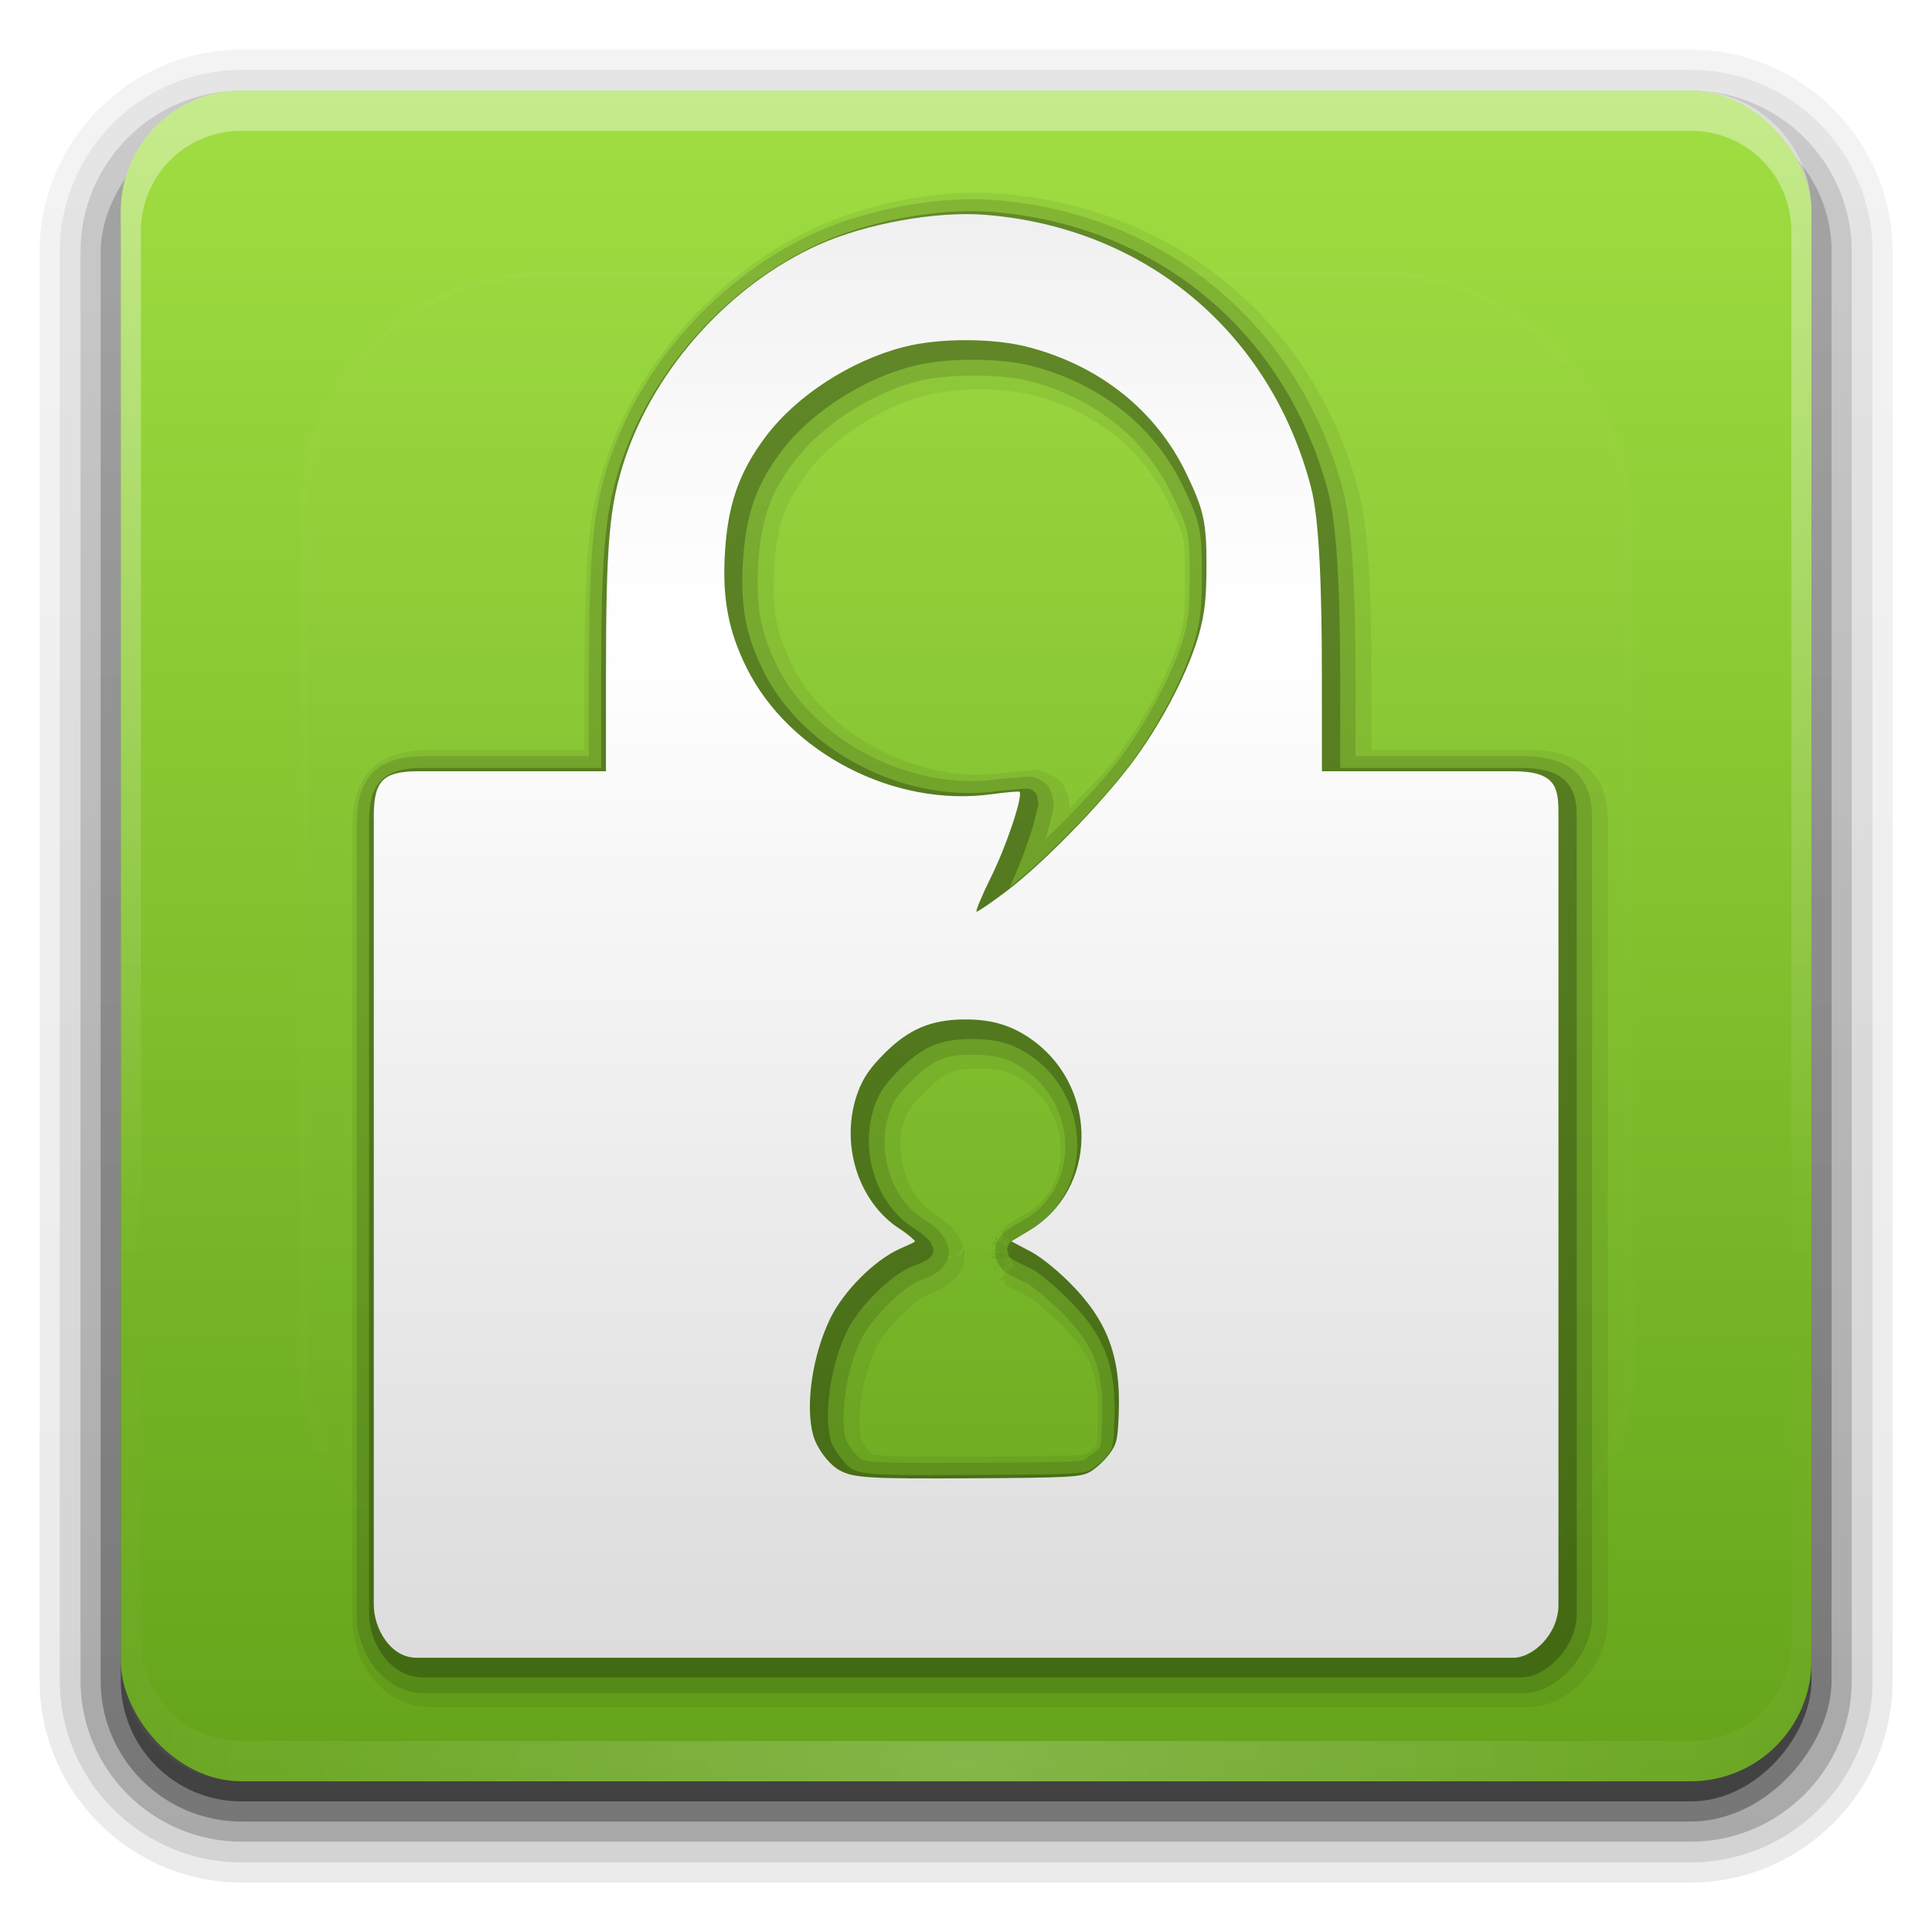 <?xml version="1.0" encoding="UTF-8" standalone="no"?>
<!-- Created with Inkscape (http://www.inkscape.org/) -->

<svg
   xmlns:dc="http://purl.org/dc/elements/1.1/"
   xmlns:cc="http://creativecommons.org/ns#"
   xmlns:rdf="http://www.w3.org/1999/02/22-rdf-syntax-ns#"
   xmlns:svg="http://www.w3.org/2000/svg"
   xmlns="http://www.w3.org/2000/svg"
   xmlns:xlink="http://www.w3.org/1999/xlink"
   version="1.0"
   width="256"
   height="256"
   id="svg2408">
  <defs
     id="defs2410">
    <linearGradient
       id="linearGradient4390">
      <stop
         id="stop4392"
         style="stop-color:#ffffff;stop-opacity:1"
         offset="0" />
      <stop
         id="stop4394"
         style="stop-color:#ffffff;stop-opacity:0"
         offset="1" />
    </linearGradient>
    <linearGradient
       id="linearGradient3739">
      <stop
         id="stop3742"
         style="stop-color:#ffffff;stop-opacity:1"
         offset="0" />
      <stop
         id="stop3744"
         style="stop-color:#ffffff;stop-opacity:0"
         offset="1" />
    </linearGradient>
    <linearGradient
       id="linearGradient3731">
      <stop
         id="stop3733"
         style="stop-color:#dcdcdc;stop-opacity:1"
         offset="0" />
      <stop
         id="stop3757"
         style="stop-color:#ebebeb;stop-opacity:1"
         offset="0.307" />
      <stop
         id="stop3737"
         style="stop-color:#ffffff;stop-opacity:1"
         offset="0.707" />
      <stop
         id="stop3759"
         style="stop-color:#fafafa;stop-opacity:1"
         offset="0.845" />
      <stop
         id="stop3735"
         style="stop-color:#f0f0f0;stop-opacity:1"
         offset="1" />
    </linearGradient>
    <linearGradient
       id="linearGradient2881">
      <stop
         id="stop2883"
         style="stop-color:#3e5e8e;stop-opacity:1"
         offset="0" />
      <stop
         id="stop2885"
         style="stop-color:#89a4cb;stop-opacity:1"
         offset="1" />
    </linearGradient>
    <linearGradient
       id="linearGradient3697">
      <stop
         id="stop3699"
         style="stop-color:#dcdcdc;stop-opacity:1"
         offset="0" />
      <stop
         id="stop3701"
         style="stop-color:#f0f0f0;stop-opacity:1"
         offset="1" />
    </linearGradient>
    <linearGradient
       id="linearGradient3614">
      <stop
         id="stop3616"
         style="stop-color:#65a31b;stop-opacity:1"
         offset="0" />
      <stop
         id="stop3618"
         style="stop-color:#a0de42;stop-opacity:1"
         offset="1" />
    </linearGradient>
    <linearGradient
       x1="45.448"
       y1="92.54"
       x2="45.448"
       y2="7.017"
       id="ButtonShadow"
       gradientUnits="userSpaceOnUse"
       gradientTransform="scale(1.006,0.994)">
      <stop
         id="stop3750"
         style="stop-color:#000000;stop-opacity:1"
         offset="0" />
      <stop
         id="stop3752"
         style="stop-color:#000000;stop-opacity:0.588"
         offset="1" />
    </linearGradient>
    <linearGradient
       id="linearGradient3737">
      <stop
         id="stop3739"
         style="stop-color:#ffffff;stop-opacity:1"
         offset="0" />
      <stop
         id="stop3741"
         style="stop-color:#ffffff;stop-opacity:0"
         offset="1" />
    </linearGradient>
    <filter
       color-interpolation-filters="sRGB"
       id="filter3174">
      <feGaussianBlur
         stdDeviation="1.71"
         id="feGaussianBlur3176" />
    </filter>
    <linearGradient
       x1="36.357"
       y1="6"
       x2="36.357"
       y2="63.893"
       id="linearGradient3188"
       xlink:href="#linearGradient3737"
       gradientUnits="userSpaceOnUse" />
    <filter
       x="-0.192"
       y="-0.192"
       width="1.384"
       height="1.384"
       color-interpolation-filters="sRGB"
       id="filter3794">
      <feGaussianBlur
         stdDeviation="5.28"
         id="feGaussianBlur3796" />
    </filter>
    <linearGradient
       x1="48"
       y1="20.221"
       x2="48"
       y2="138.661"
       id="linearGradient3613"
       xlink:href="#linearGradient3737"
       gradientUnits="userSpaceOnUse" />
    <radialGradient
       cx="48"
       cy="90.172"
       r="42"
       fx="48"
       fy="90.172"
       id="radialGradient3619"
       xlink:href="#linearGradient3737"
       gradientUnits="userSpaceOnUse"
       gradientTransform="matrix(1.157,0,0,0.996,-7.551,0.197)" />
    <clipPath
       id="clipPath3613">
      <rect
         width="84"
         height="84"
         rx="6"
         ry="6"
         x="6"
         y="6"
         id="rect3615"
         style="fill:#ffffff;fill-opacity:1;fill-rule:nonzero;stroke:none" />
    </clipPath>
    <linearGradient
       x1="48"
       y1="90"
       x2="48"
       y2="5.988"
       id="linearGradient3617"
       xlink:href="#linearGradient3614"
       gradientUnits="userSpaceOnUse" />
    <linearGradient
       x1="71.672"
       y1="62.025"
       x2="71.672"
       y2="26.414"
       id="linearGradient3661"
       xlink:href="#linearGradient3697"
       gradientUnits="userSpaceOnUse"
       gradientTransform="translate(-125,0.653)" />
    <linearGradient
       x1="48.082"
       y1="75.562"
       x2="46.655"
       y2="16.973"
       id="linearGradient3664"
       xlink:href="#linearGradient3731"
       gradientUnits="userSpaceOnUse"
       gradientTransform="translate(0,1)" />
    <linearGradient
       x1="15"
       y1="48.273"
       x2="81"
       y2="48.273"
       id="linearGradient3746"
       xlink:href="#linearGradient3739"
       gradientUnits="userSpaceOnUse" />
    <linearGradient
       x1="48"
       y1="90"
       x2="48"
       y2="5.988"
       id="linearGradient3662"
       xlink:href="#linearGradient2881"
       gradientUnits="userSpaceOnUse"
       gradientTransform="translate(100,0)" />
    <linearGradient
       x1="45.448"
       y1="92.54"
       x2="45.448"
       y2="7.017"
       id="ButtonShadow-0"
       gradientUnits="userSpaceOnUse"
       gradientTransform="matrix(1.006,0,0,0.994,100,0)">
      <stop
         id="stop3750-8"
         style="stop-color:#000000;stop-opacity:1"
         offset="0" />
      <stop
         id="stop3752-5"
         style="stop-color:#000000;stop-opacity:0.588"
         offset="1" />
    </linearGradient>
    <linearGradient
       x1="32.251"
       y1="6.132"
       x2="32.251"
       y2="90.239"
       id="linearGradient3780"
       xlink:href="#ButtonShadow-0"
       gradientUnits="userSpaceOnUse"
       gradientTransform="matrix(1.024,0,0,1.012,-1.143,-98.071)" />
    <linearGradient
       x1="32.251"
       y1="6.132"
       x2="32.251"
       y2="90.239"
       id="linearGradient3772"
       xlink:href="#ButtonShadow-0"
       gradientUnits="userSpaceOnUse"
       gradientTransform="matrix(1.024,0,0,1.012,-1.143,-98.071)" />
    <linearGradient
       x1="32.251"
       y1="6.132"
       x2="32.251"
       y2="90.239"
       id="linearGradient3725"
       xlink:href="#ButtonShadow-0"
       gradientUnits="userSpaceOnUse"
       gradientTransform="matrix(1.024,0,0,1.012,-1.143,-98.071)" />
    <linearGradient
       x1="32.251"
       y1="6.132"
       x2="32.251"
       y2="90.239"
       id="linearGradient3721"
       xlink:href="#ButtonShadow-0"
       gradientUnits="userSpaceOnUse"
       gradientTransform="translate(0,-97)" />
    <linearGradient
       x1="32.251"
       y1="6.132"
       x2="32.251"
       y2="90.239"
       id="linearGradient2918"
       xlink:href="#ButtonShadow-0"
       gradientUnits="userSpaceOnUse"
       gradientTransform="matrix(1.024,0,0,1.012,-1.143,-98.071)" />
    <linearGradient
       x1="47.992"
       y1="87.159"
       x2="47.992"
       y2="9.591"
       id="linearGradient4396"
       xlink:href="#linearGradient3731"
       gradientUnits="userSpaceOnUse"
       gradientTransform="matrix(0.921,0,0,0.921,3.293,3.566)" />
    <linearGradient
       x1="71.672"
       y1="62.025"
       x2="71.672"
       y2="26.414"
       id="linearGradient4407"
       xlink:href="#linearGradient3697"
       gradientUnits="userSpaceOnUse"
       gradientTransform="translate(-203.708,-31.396)" />
    <linearGradient
       x1="15"
       y1="48.273"
       x2="81"
       y2="48.273"
       id="linearGradient4410"
       xlink:href="#linearGradient3739"
       gradientUnits="userSpaceOnUse"
       gradientTransform="translate(-78.708,-32.049)" />
    <linearGradient
       x1="48.082"
       y1="75.562"
       x2="46.655"
       y2="16.973"
       id="linearGradient4417"
       xlink:href="#linearGradient3731"
       gradientUnits="userSpaceOnUse"
       gradientTransform="translate(-150.419,-83.378)" />
    <linearGradient
       x1="32.251"
       y1="6.132"
       x2="32.251"
       y2="90.239"
       id="linearGradient3074"
       xlink:href="#ButtonShadow-0"
       gradientUnits="userSpaceOnUse"
       gradientTransform="matrix(1.024,0,0,1.012,-1.143,-98.071)" />
    <linearGradient
       x1="32.251"
       y1="6.132"
       x2="32.251"
       y2="90.239"
       id="linearGradient3076"
       xlink:href="#ButtonShadow-0"
       gradientUnits="userSpaceOnUse"
       gradientTransform="matrix(1.024,0,0,1.012,-1.143,-98.071)" />
    <linearGradient
       x1="32.251"
       y1="6.132"
       x2="32.251"
       y2="90.239"
       id="linearGradient3078"
       xlink:href="#ButtonShadow-0"
       gradientUnits="userSpaceOnUse"
       gradientTransform="matrix(1.024,0,0,1.012,-1.143,-98.071)" />
    <linearGradient
       x1="32.251"
       y1="6.132"
       x2="32.251"
       y2="90.239"
       id="linearGradient3080"
       xlink:href="#ButtonShadow-0"
       gradientUnits="userSpaceOnUse"
       gradientTransform="matrix(1.024,0,0,1.012,-1.143,-98.071)" />
    <linearGradient
       x1="32.251"
       y1="6.132"
       x2="32.251"
       y2="90.239"
       id="linearGradient3082"
       xlink:href="#ButtonShadow-0"
       gradientUnits="userSpaceOnUse"
       gradientTransform="translate(0,-97)" />
    <linearGradient
       x1="48"
       y1="90"
       x2="48"
       y2="5.988"
       id="linearGradient3084"
       xlink:href="#linearGradient3614"
       gradientUnits="userSpaceOnUse" />
    <linearGradient
       x1="36.357"
       y1="6"
       x2="36.357"
       y2="63.893"
       id="linearGradient3086"
       xlink:href="#linearGradient3737"
       gradientUnits="userSpaceOnUse" />
    <radialGradient
       cx="48"
       cy="90.172"
       r="42"
       fx="48"
       fy="90.172"
       id="radialGradient3088"
       xlink:href="#linearGradient3737"
       gradientUnits="userSpaceOnUse"
       gradientTransform="matrix(1.157,0,0,0.996,-7.551,0.197)" />
    <linearGradient
       x1="48"
       y1="20.221"
       x2="48"
       y2="138.661"
       id="linearGradient3090"
       xlink:href="#linearGradient3737"
       gradientUnits="userSpaceOnUse" />
    <linearGradient
       x1="47.992"
       y1="87.159"
       x2="47.992"
       y2="9.591"
       id="linearGradient3092"
       xlink:href="#linearGradient3731"
       gradientUnits="userSpaceOnUse"
       gradientTransform="matrix(0.921,0,0,0.921,3.293,3.566)" />
  </defs>
  <g
     transform="translate(74.85,85.084)"
     id="layer2"
     style="display:none">
    <rect
       width="86"
       height="85"
       rx="6"
       ry="6"
       x="5"
       y="7"
       id="rect3745"
       style="opacity:0.9;fill:url(#ButtonShadow);fill-opacity:1;fill-rule:nonzero;stroke:none;filter:url(#filter3174)" />
  </g>
  <g
     transform="translate(5.15,-6.584)"
     id="g3054">
    <g
       transform="matrix(2.667,0,0,2.667,-5.15,2.584)"
       id="g4596">
      <g
         id="layer7"
         style="display:inline">
        <path
           d="m 12,-95.031 c -5.511,0 -10.031,4.52 -10.031,10.031 l 0,71 c 0,5.511 4.52,10.031 10.031,10.031 l 72,0 c 5.511,0 10.031,-4.52 10.031,-10.031 l 0,-71 c 0,-5.511 -4.52,-10.031 -10.031,-10.031 l -72,0 z"
           transform="scale(1,-1)"
           id="path3786"
           style="opacity:0.08;fill:url(#linearGradient3074);fill-opacity:1;fill-rule:nonzero;stroke:none;display:inline" />
        <path
           d="m 12,-94.031 c -4.972,0 -9.031,4.06 -9.031,9.031 l 0,71 c 0,4.972 4.06,9.031 9.031,9.031 l 72,0 c 4.972,0 9.031,-4.06 9.031,-9.031 l 0,-71 c 0,-4.972 -4.06,-9.031 -9.031,-9.031 l -72,0 z"
           transform="scale(1,-1)"
           id="path3778"
           style="opacity:0.1;fill:url(#linearGradient3076);fill-opacity:1;fill-rule:nonzero;stroke:none;display:inline" />
        <path
           d="m 12,-93 c -4.409,0 -8,3.591 -8,8 l 0,71 c 0,4.409 3.591,8 8,8 l 72,0 c 4.409,0 8,-3.591 8,-8 l 0,-71 c 0,-4.409 -3.591,-8 -8,-8 l -72,0 z"
           transform="scale(1,-1)"
           id="path3770"
           style="opacity:0.2;fill:url(#linearGradient3078);fill-opacity:1;fill-rule:nonzero;stroke:none;display:inline" />
        <rect
           width="86"
           height="85"
           rx="7"
           ry="7"
           x="5"
           y="-92"
           transform="scale(1,-1)"
           id="rect3723"
           style="opacity:0.3;fill:url(#linearGradient3080);fill-opacity:1;fill-rule:nonzero;stroke:none;display:inline" />
        <rect
           width="84"
           height="84"
           rx="6"
           ry="6"
           x="6"
           y="-91"
           transform="scale(1,-1)"
           id="rect3716"
           style="opacity:0.45;fill:url(#linearGradient3082);fill-opacity:1;fill-rule:nonzero;stroke:none;display:inline" />
      </g>
      <g
         id="layer1"
         style="display:inline">
        <rect
           width="84"
           height="84"
           rx="6"
           ry="6"
           x="6"
           y="6"
           id="rect2419"
           style="fill:url(#linearGradient3084);fill-opacity:1;fill-rule:nonzero;stroke:none" />
        <path
           d="M 12,6 C 8.676,6 6,8.676 6,12 l 0,2 0,68 0,2 c 0,0.335 0.041,0.651 0.094,0.969 0.049,0.296 0.097,0.597 0.188,0.875 0.01,0.03 0.021,0.064 0.031,0.094 0.099,0.288 0.235,0.547 0.375,0.812 0.145,0.274 0.316,0.536 0.5,0.781 0.184,0.246 0.374,0.473 0.594,0.688 0.44,0.428 0.943,0.815 1.5,1.094 0.279,0.14 0.573,0.247 0.875,0.344 -0.256,-0.1 -0.487,-0.236 -0.719,-0.375 -0.007,-0.004 -0.024,0.004 -0.031,0 -0.032,-0.019 -0.062,-0.043 -0.094,-0.062 -0.12,-0.077 -0.231,-0.164 -0.344,-0.25 -0.106,-0.081 -0.213,-0.161 -0.312,-0.25 C 8.478,88.557 8.309,88.373 8.156,88.188 8.049,88.057 7.938,87.922 7.844,87.781 7.819,87.743 7.805,87.695 7.781,87.656 7.716,87.553 7.651,87.452 7.594,87.344 7.493,87.149 7.388,86.928 7.312,86.719 7.305,86.697 7.289,86.678 7.281,86.656 7.249,86.564 7.245,86.469 7.219,86.375 7.188,86.268 7.148,86.172 7.125,86.062 7.052,85.721 7,85.364 7,85 L 7,83 7,15 7,13 C 7,10.218 9.218,8 12,8 l 2,0 68,0 2,0 c 2.782,0 5,2.218 5,5 l 0,2 0,68 0,2 c 0,0.364 -0.052,0.721 -0.125,1.062 -0.044,0.207 -0.088,0.398 -0.156,0.594 -0.008,0.022 -0.023,0.041 -0.031,0.062 -0.063,0.174 -0.138,0.367 -0.219,0.531 -0.042,0.083 -0.079,0.17 -0.125,0.25 -0.055,0.097 -0.127,0.188 -0.188,0.281 -0.094,0.141 -0.205,0.276 -0.312,0.406 -0.143,0.174 -0.303,0.347 -0.469,0.5 -0.011,0.01 -0.02,0.021 -0.031,0.031 -0.138,0.126 -0.285,0.234 -0.438,0.344 -0.103,0.073 -0.204,0.153 -0.312,0.219 -0.007,0.004 -0.024,-0.004 -0.031,0 -0.232,0.139 -0.463,0.275 -0.719,0.375 0.302,-0.097 0.596,-0.204 0.875,-0.344 0.557,-0.279 1.06,-0.666 1.5,-1.094 0.22,-0.214 0.409,-0.442 0.594,-0.688 0.184,-0.246 0.355,-0.508 0.5,-0.781 0.14,-0.265 0.276,-0.525 0.375,-0.812 0.01,-0.031 0.021,-0.063 0.031,-0.094 0.09,-0.278 0.139,-0.579 0.188,-0.875 C 89.959,84.651 90,84.335 90,84 l 0,-2 0,-68 0,-2 C 90,8.676 87.324,6 84,6 L 12,6 z"
           id="rect3728"
           style="opacity:0.4;fill:url(#linearGradient3086);fill-opacity:1;fill-rule:nonzero;stroke:none" />
        <path
           d="M 12,90 C 8.676,90 6,87.324 6,84 L 6,82 6,14 6,12 c 0,-0.335 0.041,-0.651 0.094,-0.969 0.049,-0.296 0.097,-0.597 0.188,-0.875 C 6.291,10.126 6.302,10.093 6.312,10.062 6.411,9.775 6.547,9.515 6.688,9.25 6.832,8.976 7.003,8.714 7.188,8.469 7.372,8.223 7.561,7.995 7.781,7.781 8.221,7.353 8.724,6.967 9.281,6.688 9.56,6.548 9.855,6.441 10.156,6.344 9.9,6.444 9.67,6.58 9.438,6.719 c -0.007,0.004 -0.024,-0.004 -0.031,0 -0.032,0.019 -0.062,0.043 -0.094,0.062 -0.12,0.077 -0.231,0.164 -0.344,0.25 -0.106,0.081 -0.213,0.161 -0.312,0.25 C 8.478,7.443 8.309,7.627 8.156,7.812 8.049,7.943 7.938,8.078 7.844,8.219 7.819,8.257 7.805,8.305 7.781,8.344 7.716,8.447 7.651,8.548 7.594,8.656 7.493,8.851 7.388,9.072 7.312,9.281 7.305,9.303 7.289,9.322 7.281,9.344 7.249,9.436 7.245,9.531 7.219,9.625 7.188,9.732 7.148,9.828 7.125,9.938 7.052,10.279 7,10.636 7,11 l 0,2 0,68 0,2 c 0,2.782 2.218,5 5,5 l 2,0 68,0 2,0 c 2.782,0 5,-2.218 5,-5 l 0,-2 0,-68 0,-2 C 89,10.636 88.948,10.279 88.875,9.938 88.831,9.731 88.787,9.54 88.719,9.344 88.711,9.322 88.695,9.303 88.688,9.281 88.625,9.108 88.549,8.914 88.469,8.75 88.427,8.667 88.39,8.58 88.344,8.5 88.289,8.403 88.217,8.312 88.156,8.219 88.062,8.078 87.951,7.943 87.844,7.812 87.701,7.638 87.541,7.466 87.375,7.312 87.364,7.302 87.355,7.291 87.344,7.281 87.205,7.156 87.059,7.047 86.906,6.938 86.804,6.864 86.702,6.784 86.594,6.719 c -0.007,-0.004 -0.024,0.004 -0.031,0 -0.232,-0.139 -0.463,-0.275 -0.719,-0.375 0.302,0.097 0.596,0.204 0.875,0.344 0.557,0.279 1.06,0.666 1.5,1.094 0.22,0.214 0.409,0.442 0.594,0.688 0.184,0.246 0.355,0.508 0.5,0.781 0.14,0.265 0.276,0.525 0.375,0.812 0.01,0.031 0.021,0.063 0.031,0.094 0.09,0.278 0.139,0.579 0.188,0.875 C 89.959,11.349 90,11.665 90,12 l 0,2 0,68 0,2 c 0,3.324 -2.676,6 -6,6 l -72,0 z"
           id="path3615"
           style="opacity:0.2;fill:url(#radialGradient3088);fill-opacity:1;fill-rule:nonzero;stroke:none" />
      </g>
      <g
         id="layer5"
         style="display:inline">
        <rect
           width="66"
           height="66"
           rx="12"
           ry="12"
           x="15"
           y="15"
           clip-path="url(#clipPath3613)"
           id="rect3171"
           style="opacity:0.1;fill:url(#linearGradient3090);fill-opacity:1;fill-rule:nonzero;stroke:#ffffff;stroke-width:0.5;stroke-linecap:round;stroke-linejoin:miter;stroke-miterlimit:4;stroke-opacity:1;stroke-dasharray:none;stroke-dashoffset:0;filter:url(#filter3794)" />
      </g>
    </g>
    <g
       transform="matrix(2.667,0,0,2.667,-5.15,2.584)"
       id="g4590">
      <path
         d="m 47.219,10.906 c -2.334,0.144 -4.85,0.745 -6.875,1.656 -4.839,2.177 -8.848,6.598 -10.531,11.625 -0.862,2.574 -1.062,4.794 -1.062,11.375 l 0,3 -7.656,0 c -0.995,0.011 -2.143,0.152 -2.969,1 -0.821,0.843 -0.894,1.942 -0.906,2.875 l 0,39.281 c 0,0.991 0.301,2.009 0.906,2.844 0.628,0.867 1.673,1.562 2.969,1.562 l 54.5,0 c 1.159,0.007 2.106,-0.611 2.781,-1.344 0.696,-0.755 1.225,-1.816 1.219,-3.062 l 0,-39.281 c -4.37e-4,-0.647 0.06,-1.724 -0.688,-2.656 -0.776,-0.967 -2.018,-1.219 -3.312,-1.219 l -7.75,0 0,-3 c -0.002,-4.273 -0.085,-7.736 -0.625,-9.812 -2.182,-8.384 -9.1,-14.124 -17.75,-14.812 -0.712,-0.057 -1.472,-0.079 -2.25,-0.031 z m 1.188,9.75 c 0.993,0.001 1.989,0.115 2.625,0.281 3.121,0.814 5.444,2.7 6.719,5.344 0.858,1.78 0.851,1.714 0.844,3.906 -0.005,1.483 -0.053,1.943 -0.281,2.781 -0.405,1.491 -1.739,4.104 -3.094,5.906 -0.573,0.762 -1.507,1.698 -2.375,2.594 -0.002,-0.078 0.01,-0.161 0,-0.219 -0.007,-0.04 -0.026,-0.004 -0.031,-0.031 -4.76e-4,-0.012 4.14e-4,-0.026 0,-0.031 -8.27e-4,-0.01 6.84e-4,-0.025 0,-0.031 -0.003,-0.024 0.005,-0.031 0,-0.062 -0.011,-0.063 -0.031,-0.175 -0.062,-0.281 -0.063,-0.212 -0.157,-0.5 -0.406,-0.75 0,0 -0.055,-0.004 -0.094,-0.031 0.006,0.007 -0.021,-0.02 -0.031,-0.031 1.41e-4,1.14e-4 -0.014,-0.019 -0.031,-0.031 -0.013,-0.012 -0.017,-0.021 -0.031,-0.031 -0.053,-0.041 -0.108,-0.062 -0.219,-0.125 -0.106,-0.061 -0.185,-0.098 -0.25,-0.125 -0.01,-0.004 -0.023,-0.028 -0.031,-0.031 -0.016,-0.007 -0.038,0.008 -0.062,0 -0.006,-0.002 -0.018,-0.028 -0.031,-0.031 -0.007,-0.002 -0.031,5.5e-5 -0.031,0 -0.019,-0.006 -0.041,0.006 -0.062,0 -0.036,-0.01 -0.051,-0.023 -0.094,-0.031 -0.146,-0.029 -0.233,-0.039 -0.344,-0.031 -0.028,0.002 -0.053,0.013 -0.125,0.031 -0.006,2.42e-4 -0.027,-1.24e-4 -0.031,0 -0.188,0.006 -0.315,0.023 -0.406,0.031 -0.235,0.02 -0.62,0.035 -1.062,0.094 -3.988,0.534 -8.604,-1.879 -10.312,-5.312 -0.776,-1.559 -1.028,-2.659 -0.938,-4.594 0.11,-2.355 0.513,-3.498 1.719,-5.094 1.213,-1.606 3.628,-3.212 5.844,-3.781 0.644,-0.165 1.7,-0.282 2.688,-0.281 z m -0.062,33.75 c 1.167,-0.002 1.61,0.149 2.406,0.75 2.199,1.66 2.239,4.976 0.031,6.406 -0.02,0.013 -0.042,0.019 -0.062,0.031 a 0.509,0.509 0 0 0 -0.031,0.031 0.509,0.509 0 0 0 -0.062,0 l -0.906,0.562 a 0.509,0.509 0 0 0 0,0.031 0.509,0.509 0 0 0 -0.031,0 0.509,0.509 0 0 0 0,0.031 0.509,0.509 0 0 0 -0.062,0.031 c -0.008,0.008 -0.024,0.024 -0.031,0.031 -0.004,0.004 -0.027,-0.004 -0.031,0 -0.002,0.002 0.007,0.024 0,0.031 -0.002,0.002 0.007,0.024 0,0.031 -0.007,0.008 -0.031,-3.8e-5 -0.031,0 0,0 0,0.031 0,0.031 0,0 -0.031,0 -0.031,0 0,0 -0.031,0.062 -0.031,0.062 -0.005,-0.004 -0.031,-0.031 -0.031,-0.031 -0.006,0.006 -0.023,-0.008 -0.031,0 -0.008,0.008 0.006,0.026 0,0.031 0,0 -0.001,0.03 0,0.031 0.001,0.001 0.029,-0.003 0.031,0 0,0 0.046,0.061 0.062,0.094 0.004,0.008 -0.005,0.021 0,0.031 a 0.509,0.509 0 0 0 0,0.031 c 0.008,0.006 0.02,0.024 0.031,0.031 0.045,0.089 0.065,0.131 0.094,0.188 -0.023,0.004 -0.034,-0.005 -0.062,0 -0.073,0.014 -0.089,0.019 -0.156,0.031 0.075,0.002 0.088,-0.002 0.156,0 0.002,0.004 0.03,-0.004 0.031,0 a 0.509,0.509 0 0 0 0.031,0 0.509,0.509 0 0 0 0,0.062 c 0.004,4.4e-4 0.031,0 0.031,0 0,0 0.091,0.031 0.156,0.062 0.029,0.041 0.029,0.047 0.062,0.094 0.041,0.058 0.038,0.091 0.062,0.125 l -0.031,-0.031 -0.031,0 -0.312,-0.125 0.438,0.25 c 0,0 0.007,0.02 0,0.031 0,0 -0.028,0.001 -0.031,0 0,0 0.007,0.022 0,0.031 -0.007,0.01 0.005,0.025 0,0.031 -0.003,0.003 -0.031,0 -0.031,0 C 49.874,63.409 49.5,63.25 49.5,63.25 c 0,0 -0.2,-0.081 -0.344,-0.125 0.094,0.013 0.154,0.018 0.25,0.031 C 49.444,63.188 49.5,63.25 49.5,63.25 c 0,0 0.111,0.037 0.219,0.062 0.047,0.011 0.05,0.021 0.094,0.031 0.071,0.017 0.139,0.027 0.156,0.031 -0.021,-0.009 -0.09,-0.054 -0.188,-0.094 -0.106,-0.093 -0.219,-0.188 -0.219,-0.188 0,0 -0.197,-0.061 -0.344,-0.094 -0.048,-0.029 -0.125,-0.062 -0.125,-0.062 0,0 0.044,0.047 0.062,0.062 -0.029,-0.006 -0.094,-0.031 -0.094,-0.031 -0.004,0.012 0.003,0.022 0,0.031 -0.002,0.005 0.002,0.027 0,0.031 -7.28e-4,0.002 -0.029,-0.006 -0.031,0 -9.04e-4,0.003 3e-5,0.031 0,0.031 -8e-6,2.8e-5 0.003,0.016 0,0.031 -0.003,-9.03e-4 -0.031,-3e-6 -0.031,0 -0.003,0.009 0.004,0.019 0,0.031 -0.004,0.012 0.003,0.023 0,0.031 0,0 0.469,0.188 0.469,0.188 0,0 0.417,0.112 0.469,0.125 0,0 0,0.062 0,0.062 a 0.509,0.509 0 0 0 0,0.031 c -0.002,0.007 0,0.031 0,0.031 -0.005,0.009 0.003,0.025 0,0.031 0,0 -0.029,0.001 -0.031,0 0,0 0.031,0.031 0.031,0.031 0,0 0,0.031 0,0.031 0,0 0,0.031 0,0.031 0,0 -0.028,-7.41e-4 -0.031,0 -0.003,7.41e-4 -0.025,-0.001 -0.031,0 -0.037,0.02 -0.257,0.173 -0.344,0.219 -0.03,-0.005 -0.094,-0.031 -0.094,-0.031 0,0 -0.024,0.048 -0.031,0.062 -0.034,-0.005 -0.078,-0.02 -0.156,-0.031 0.061,0.035 0.083,0.038 0.125,0.062 -0.024,0.05 -0.027,0.082 -0.062,0.156 0.047,-0.061 0.067,-0.09 0.094,-0.125 0.015,0.008 0.062,0.031 0.062,0.031 0,0 0.068,-0.053 0.125,-0.094 0.096,0.004 0.154,0.027 0.25,0.031 0.009,0.002 0.025,-0.001 0.031,0 0.019,-0.012 0.054,-0.026 0.062,-0.031 -0.012,0.005 -0.063,-0.013 -0.094,0 -0.058,-0.01 -0.096,-0.015 -0.188,-0.031 l 0.031,-0.031 c 0.094,-0.067 0.188,-0.125 0.188,-0.125 0,0 0.05,0.011 0.062,0.031 0.004,0.007 0,0.031 0,0.031 0.002,0.014 0,0.031 0,0.031 a 0.509,0.509 0 0 0 0,0.031 c 1.18e-4,0.012 0,0.031 0,0.031 0,0 0.002,0.013 0,0.031 -0.002,0.018 0,0.031 0,0.031 0.004,1.6e-4 0.031,0 0.031,0 0.003,-7.71e-4 0.031,0 0.031,0 0.003,0.007 0,0.031 0,0.031 0,0 -0.006,0.018 0,0.031 0.003,0.006 0.028,-0.006 0.031,0 0,0 0.001,0.029 0,0.031 0.006,0.004 -0.006,0.028 0,0.031 0.011,0.007 0.031,0 0.031,0 0.006,0.021 0,0.062 0,0.062 0,0 -8.19e-4,0.018 0,0.031 l 0,0.031 c 0.001,0.017 -8.19e-4,0.018 0,0.031 a 0.509,0.509 0 0 0 -0.031,0 c -0.007,0.006 -0.024,-0.006 -0.031,0 l -0.031,0 -0.031,0 c -0.018,0.009 -0.013,0.022 -0.031,0.031 -0.013,0.006 -0.019,-0.006 -0.031,0 -0.012,0.006 -0.019,-0.006 -0.031,0 -0.019,0.026 -0.016,0.041 -0.031,0.062 -0.005,0.008 0.005,0.025 0,0.031 0.012,-0.008 0.016,-0.021 0.031,-0.031 0.015,-0.01 0.015,-0.02 0.031,-0.031 0.02,-0.013 0.041,0.014 0.062,0 l -0.188,0.188 c -0.073,0.051 -0.095,0.051 -0.156,0.094 a 0.509,0.509 0 0 0 0,0.031 c -0.022,0.016 -0.045,0.019 -0.062,0.031 -0.045,0.089 -0.094,0.188 -0.094,0.188 -0.002,0.002 -0.03,-0.001 -0.031,0 -0.001,0.001 -2e-6,0.031 0,0.031 0.006,0.006 -0.008,0.023 0,0.031 0.008,0.008 0.026,-0.006 0.031,0 8.64e-4,8.71e-4 0.031,-5.39e-4 0.031,0 0,0 0.077,-0.038 0.125,-0.062 a 0.509,0.509 0 0 0 0.125,0.312 c 0.004,0.002 0.023,-0.004 0.031,0 0.003,0.002 0.027,0.029 0.031,0.031 0.013,0.004 0.019,-0.003 0.031,0 a 0.509,0.509 0 0 0 0.062,0.031 0.509,0.509 0 0 0 0,0.031 l 0.781,0.375 c 0.002,8.85e-4 0.016,0.023 0.031,0.031 0.01,0.005 0.03,-5.36e-4 0.031,0 1.1e-5,6e-6 0.018,0.026 0.031,0.031 0.031,0.012 0.094,0.031 0.094,0.031 0.007,0.005 0.022,-0.007 0.031,0 0.027,0.02 -0.003,0.035 0.031,0.062 0.092,0.072 0.234,0.167 0.375,0.281 0.307,0.25 0.689,0.569 1,0.875 1.693,1.67 2.063,2.585 1.969,5.125 -0.012,0.336 -0.021,0.598 -0.031,0.781 -0.005,0.092 -0.027,0.171 -0.031,0.219 -0.004,0.048 -0.017,0.102 0,0.031 0.003,-0.007 0.002,0.03 0,0.031 -0.015,0.013 -0.063,0.038 -0.094,0.062 -0.061,0.048 -0.139,0.125 -0.219,0.188 -0.08,0.062 -0.161,0.11 -0.219,0.156 -0.054,0.009 -0.208,0.045 -0.531,0.062 -0.713,0.039 -2.047,0.05 -4.406,0.062 -2.584,0.014 -4.07,0.013 -4.875,-0.031 -0.421,-0.023 -0.655,-0.046 -0.75,-0.062 -0.039,-0.007 -0.047,-0.026 -0.062,-0.031 -0.009,-0.009 -0.02,-0.02 -0.031,-0.031 -0.077,-0.079 -0.191,-0.203 -0.25,-0.281 -0.066,-0.088 -0.134,-0.215 -0.188,-0.312 -0.027,-0.049 -0.048,-0.064 -0.062,-0.094 -0.082,-0.297 -0.126,-1.179 0,-2.062 0.126,-0.883 0.411,-1.841 0.75,-2.531 0.19,-0.386 0.645,-0.981 1.156,-1.5 0.511,-0.519 1.109,-0.972 1.375,-1.094 0.094,-0.043 0.284,-0.114 0.531,-0.219 0.057,-0.024 0.08,-0.069 0.125,-0.094 0.02,-0.011 0.044,-0.02 0.062,-0.031 0.025,-0.015 0.072,-0.016 0.094,-0.031 0.009,-0.004 0.021,-0.026 0.031,-0.031 0.073,-0.037 0.18,-0.08 0.281,-0.156 0.025,-0.019 0.059,-0.095 0.094,-0.125 0.034,-0.03 0.085,-0.052 0.125,-0.094 0.028,-0.021 0.048,-0.018 0.062,-0.031 0.028,-0.026 0.041,-0.038 0.062,-0.062 0.006,-0.008 -0.006,-0.023 0,-0.031 a 0.509,0.509 0 0 0 0.062,-0.094 c 0.064,-0.087 0.133,-0.171 0.188,-0.312 0.034,-0.089 0.067,-0.1 0.094,-0.219 0.004,-0.015 0.031,-0.156 0.031,-0.156 1.14e-4,-7.31e-4 7.2e-5,-0.468 0,-0.469 a 0.509,0.509 0 0 0 0,-0.031 c 0,0 0.008,-0.055 0,-0.094 -0.002,-0.01 -0.029,0.009 -0.031,0 9.6e-5,-0.007 9.73e-4,-0.012 0,-0.031 1.4e-5,1.1e-4 0.003,-0.019 0,-0.031 -3.3e-5,-2.57e-4 -0.024,-0.033 -0.031,-0.062 -0.003,-0.013 2.2e-5,-0.031 0,-0.031 -0.012,-0.04 -0.053,-0.062 -0.062,-0.094 -0.018,-0.025 -0.014,-0.037 -0.031,-0.062 -0.007,-0.01 0.006,-0.023 0,-0.031 -0.003,-0.007 0.004,-0.024 0,-0.031 -0.004,-0.01 -0.026,-0.019 -0.031,-0.031 -0.01,-0.024 -0.01,-0.071 0,-0.031 -0.003,-0.011 -0.041,-0.073 -0.062,-0.125 -0.01,-0.012 -0.013,-0.046 -0.031,-0.062 -0.045,-0.075 -0.051,-0.102 -0.094,-0.156 -0.024,-0.031 -0.043,-0.039 -0.062,-0.062 A 0.509,0.509 0 0 0 47.156,62.5 c -0.013,-0.015 -0.023,-0.052 -0.031,-0.062 A 0.509,0.509 0 0 0 47.094,62.406 C 47.083,62.395 46.962,62.254 46.812,62.125 46.591,61.933 46.354,61.761 46.094,61.594 44.803,60.765 44.053,58.574 44.688,56.875 c 0.186,-0.498 0.297,-0.61 0.938,-1.25 1.035,-1.035 1.327,-1.216 2.719,-1.219 z m 1.406,10.125 c 0,0 0.036,-0.075 0.062,-0.125 -0.004,0.005 -0.028,-0.004 -0.031,0 -0.003,0.004 -0.029,-0.004 -0.031,0 a 0.509,0.509 0 0 0 -0.031,0.062 c 0,0 -0.028,-9.9e-5 -0.031,0 -0.007,1.98e-4 -0.043,-5.16e-4 -0.062,0 -0.003,0.006 0.004,0.024 0,0.031 0.011,0.002 0.022,-0.002 0.031,0 A 0.509,0.509 0 0 0 49.625,64.594 c 0.022,-0.032 0.05,-0.045 0.062,-0.062 0.013,0.002 0.062,0 0.062,0 z M 49.844,64 c -0.062,0.027 -0.082,0.03 -0.156,0.062 -0.109,0.009 -0.219,0 -0.219,0 0,0 -0.059,0.056 -0.094,0.094 -0.024,0.007 -0.032,0.022 -0.062,0.031 -0.014,0.03 -0.019,0.038 -0.031,0.062 -0.015,0.016 -0.017,0.016 -0.031,0.031 -0.004,0.008 0.003,0.025 0,0.031 0.032,-0.026 0.029,-0.035 0.062,-0.062 0.009,-0.008 0.022,0.007 0.031,0 0.089,-0.012 0.188,-0.031 0.188,-0.031 0,0 0.131,-0.08 0.25,-0.156 0.018,-0.011 0.015,-0.021 0.031,-0.031 0.014,-0.003 0.019,0.003 0.031,0 0.006,-0.004 -0.005,-0.028 0,-0.031 z m -0.312,0.219 c 0,0 -0.186,0.108 -0.312,0.188 0.136,-0.057 0.344,-0.125 0.344,-0.125 0,0 0.363,-0.227 0.406,-0.25 -0.048,0.019 -0.438,0.188 -0.438,0.188 z M 49.312,64.188 c -0.099,0.031 -0.154,0.042 -0.219,0.062 -0.008,-0.008 -0.024,0.007 -0.031,0 0,0 0,0.031 0,0.031 0,0 0.094,0.094 0.094,0.094 0.01,-0.008 0.018,-0.021 0.031,-0.031 -0.018,-0.011 -0.031,-0.031 -0.031,-0.031 6e-6,6e-6 -0.02,-0.019 -0.031,-0.031 0.039,-0.005 0.062,-0.023 0.125,-0.031 0.022,-0.029 0.036,-0.028 0.062,-0.062 z m 0.125,-0.281 c 0,0 0.389,-0.169 0.438,-0.188 0.015,-0.003 0.062,-0.031 0.062,-0.031 0,0 -0.047,-0.028 -0.062,-0.031 C 49.824,63.639 49.438,63.5 49.438,63.5 c 0,0 -0.082,0.053 -0.156,0.094 -0.039,0.007 -0.048,-0.008 -0.094,0 -0.006,0.005 0.005,0.026 0,0.031 -0.006,0.005 -0.026,-0.004 -0.031,0 -0.045,0.008 -0.059,-0.006 -0.094,0 -0.015,-0.026 -0.016,-0.037 -0.031,-0.062 0.068,-0.012 0.117,-0.014 0.219,-0.031 0.009,-0.007 0.023,0.008 0.031,0 C 49.349,63.52 49.438,63.5 49.438,63.5 c 10e-7,1.4e-5 -0.078,-0.003 -0.125,0 -0.009,0.007 -0.023,-0.008 -0.031,0 -0.123,0.008 -0.219,0.029 -0.281,0.031 -0.003,7.17e-4 -0.031,0 -0.031,0 -0.004,1e-5 -0.031,2.62e-4 -0.031,0 -4.4e-5,0.008 2.7e-5,0.024 0,0.031 5e-6,0.008 2.2e-5,0.019 0,0.031 0,0 0.05,0.002 0.062,0 0.009,0.019 0.023,0.013 0.031,0.031 -0.021,0.004 -0.055,0.03 -0.062,0.031 0.011,0.001 0.059,-0.004 0.094,0 0.001,1.78e-4 -0.002,0.031 0,0.031 0.01,-0.003 0.02,0.004 0.031,0 0,0 0.003,-0.026 0,-0.031 0.012,-0.004 0.018,0.004 0.031,0 -0.003,0.002 0.001,0.03 0,0.031 0.029,0.004 0.031,-0.004 0.062,0 0.126,0.016 0.25,0.031 0.25,0.031 0,0 -0.232,0.003 -0.375,0 -0.009,0.005 -0.027,0.029 -0.031,0.031 -0.011,-0.002 -0.024,-0.03 -0.031,-0.031 -0.001,-0.003 -0.03,0.004 -0.031,0 -0.003,9.51e-4 -0.031,0 -0.031,0 9e-6,0.004 -1.2e-5,0.026 0,0.031 0,0 0,0.031 0,0.031 0,0 0.065,0.023 0.094,0.031 0.123,0.034 0.406,0.094 0.406,0.094 z m -0.469,-0.25 c -0.004,-4.42e-4 -0.031,0 -0.031,0 1.3e-5,8.63e-4 -9.95e-4,0.017 0,0.031 0,0 0.028,1.94e-4 0.031,0 -0.004,-0.012 0.004,-0.019 0,-0.031 z M 49.312,63.5 c 0.027,-0.019 0.042,-0.017 0.062,-0.031 0.014,0.01 0.062,0.031 0.062,0.031 0,0 0.11,0.005 0.219,0 0.011,0.007 0.02,-0.007 0.031,0 0.017,-8.04e-4 0.015,-0.03 0.031,-0.031 l 0.031,0 c 0.089,-0.004 0.188,0 0.188,0 -0.036,-0.004 -0.176,-0.017 -0.312,-0.031 -0.016,-0.01 -0.017,-0.022 -0.031,-0.031 -0.045,-0.029 -0.125,-0.062 -0.125,-0.062 2e-6,1.4e-5 -0.079,-0.004 -0.125,0 -0.111,-0.044 -0.215,-0.068 -0.281,-0.094 0.031,0.021 0.092,0.06 0.188,0.125 -0.14,0.014 -0.281,0.031 -0.281,0.031 6.5e-5,0.005 -2.4e-5,0.031 0,0.031 6e-6,8.7e-5 -7e-6,0.031 0,0.031 0,0 0.087,-0.023 0.156,-0.031 0.064,-0.019 0.087,-0.011 0.156,-0.031 0.017,0.012 0.016,0.021 0.031,0.031 0.009,0.006 0.024,-0.005 0.031,0 -0.021,0.018 -0.007,0.041 -0.031,0.062 z m 0.562,-0.281 c -0.01,-0.021 -0.094,-0.125 -0.125,-0.156 -0.011,-0.004 -0.022,0.003 -0.031,0 A 0.509,0.509 0 0 1 49.688,63.031 c -0.012,-0.004 -0.062,0 -0.062,0 0,0 0.134,0.096 0.25,0.188 z m -0.25,-0.188 c 0,0 -0.025,-0.047 -0.031,-0.062 -0.061,-0.007 -0.159,-0.016 -0.281,-0.031 0.145,0.039 0.312,0.094 0.312,0.094 z M 49.438,62.562 c 0,0 -0.016,0.024 -0.031,0.031 0,0 0.054,0.025 0.062,0.031 -0.006,-0.016 -0.031,-0.062 -0.031,-0.062 z m -0.125,0.031 c -0.01,0.01 -0.01,0.052 0,0.062 0,0 0.062,-0.031 0.062,-0.031 0,0 -0.015,-0.026 0,-0.031 0,0 -0.031,0 -0.031,0 -0.004,0.004 -0.027,-0.004 -0.031,0 z M 49.25,62.688 c -0.004,0.004 0.004,0.027 0,0.031 0,0 0,0.031 0,0.031 0.005,-0.036 0.031,-0.063 0.031,-0.062 -0.001,0.002 -0.029,-0.004 -0.031,0 z m 0,0.062 c -0.104,-0.042 -0.135,0.115 -0.031,0.156 -0.013,-0.002 -0.062,0 -0.062,0 0.01,0.003 0.059,0.022 0.094,0.031 0,0 0.001,-0.019 0,-0.031 -0.003,-0.025 0,-0.062 0,-0.062 -3e-6,1.9e-5 -0.008,-0.045 0,-0.094 z m -0.094,0.156 c -7e-6,2.4e-5 -0.007,-0.037 0,-0.062 0,0 -0.031,0.062 -0.031,0.062 0,0 0.028,-8.68e-4 0.031,0 z m 0.438,-0.188 c 0.065,0.045 0.076,0.069 0.156,0.125 0,0 0.179,0.192 0.281,0.281 0.006,0.005 0.026,-0.004 0.031,0 0.005,0.004 -0.004,0.028 0,0.031 0.001,4.81e-4 -0.001,0.031 0,0.031 0.003,0.001 0.031,0 0.031,0 0,0 0.031,0.031 0.031,0.031 l -0.031,0 c 0,0 -0.022,-0.007 -0.031,0 0,0 0.031,0.031 0.031,0.031 l -0.031,0 c -9.6e-4,0.003 -0.03,-0.003 -0.031,0 -0.006,0.004 0.006,0.028 0,0.031 l -0.031,0 0,-0.031 -0.031,0 c -0.01,-0.019 -0.032,-0.067 -0.062,-0.125 -0.015,-0.029 -0.015,-0.031 -0.031,-0.062 -0.006,-0.012 0.006,-0.019 0,-0.031 -0.01,-0.019 -0.022,-0.014 -0.031,-0.031 L 49.812,62.969 c -0.026,-0.05 -0.062,-0.125 -0.062,-0.125 0,0 -0.05,-0.002 -0.062,0 -0.022,-0.032 -0.049,-0.059 -0.094,-0.125 z m 0.281,0.312 0.062,0.062 0.031,0.031 0.062,0 c -0.058,-0.039 -0.086,-0.047 -0.156,-0.094 z m 0.219,-0.125 0.125,0.188 A 0.509,0.509 0 0 0 50.188,63.125 l -0.031,-0.031 c 0,0 -0.026,-0.046 -0.031,-0.062 -0.01,-0.03 -0.011,-0.065 -0.031,-0.125 z m -3.656,0.25 c 0.01,0 0.031,0.021 0.031,0.031 -0.013,-0.008 -0.015,-0.021 -0.031,-0.031 z m 1.094,0.062 c 0.008,0.431 0.177,-0.222 -0.031,0.375 -0.123,0.133 -0.711,0.178 -0.5,0.25 -0.248,-0.12 -0.2,-0.021 -0.281,-0.188 A 0.509,0.509 0 0 0 47.5,63.25 l 0.031,-0.031 z m 1.438,0.688 c -1.6e-5,1.09e-4 2.76e-4,0.025 0,0.031 0.004,-0.011 0.024,-0.013 0.031,-0.031 -0.004,-5.14e-4 -0.031,-3e-6 -0.031,0 z M 49.938,64.125 c -0.113,0.089 -0.312,0.219 -0.312,0.219 0,0 0.077,-0.015 0.125,-0.031 0.07,-0.074 0.125,-0.121 0.188,-0.188 z m -0.312,0.219 c 0,0 -0.168,0.054 -0.312,0.094 0.123,-0.015 0.22,-0.024 0.281,-0.031 0.006,-0.016 0.031,-0.062 0.031,-0.062 z M 49.938,64.188 49.875,64.25 c 0.005,-0.008 0.026,0.008 0.031,0 0.009,-0.018 0.023,-0.016 0.031,-0.031 0.005,-0.01 -0.004,-0.023 0,-0.031 z m 0.219,0.062 c 0.01,0 0.01,0.021 0,0.031 0.001,-0.003 0,-0.031 0,-0.031 z m -1.094,0.125 c 0,0.01 0.021,0.052 0.031,0.062 0,0 0.029,0.001 0.031,0 2.2e-5,2.8e-5 -0.036,-0.029 -0.062,-0.062 z m 0.188,0.062 c -0.035,0.01 -0.083,0.028 -0.094,0.031 0,0 0.049,0.002 0.062,0 0,0 0,0.125 0,0.125 0,0 0,0.031 0,0.031 0,0 0.031,0 0.031,0 0,0 0,-0.094 0,-0.094 0,0 -0.002,-0.038 0,-0.062 0.001,-0.012 0,-0.031 0,-0.031 z m -0.094,0.031 c -0.003,8.76e-4 -0.031,0 -0.031,0 2.2e-5,5.8e-5 0.029,0.09 0.031,0.094 0,0 0,-0.094 0,-0.094 z m 0.25,0 c 0.068,0.012 0.083,0.018 0.156,0.031 0.005,-0.012 -0.004,-0.02 0,-0.031 -0.068,0.002 -0.082,-0.002 -0.156,0 z m -0.094,0.25 c -0.183,0.051 0.263,0.027 0.031,0.062 0,0 0.031,0 0.031,0 -0.015,-0.005 0,-0.031 0,-0.031 0,0 -0.062,-0.031 -0.062,-0.031 z M 49.469,64.75 c -0.009,0.006 -0.062,0.031 -0.062,0.031 0.015,0.007 0.031,0.031 0.031,0.031 0,0 0.025,-0.047 0.031,-0.062 z"
         transform="translate(0.291,0.194)"
         id="path4588"
         style="opacity:0.06;fill:#000000;fill-opacity:1;stroke:none" />
      <path
         d="M 49.375,11.344 C 46.639,11.126 43.105,11.765 40.5,12.938 35.8,15.052 31.852,19.372 30.219,24.25 29.377,26.764 29.188,28.898 29.188,35.469 l 0,3.5 -8.156,0 c -0.951,0.011 -1.913,0.145 -2.594,0.844 -0.678,0.697 -0.77,1.628 -0.781,2.531 l 0,39.281 c 0,0.886 0.275,1.789 0.812,2.531 0.549,0.757 1.456,1.375 2.562,1.375 l 54.5,0 c 0.974,0.006 1.793,-0.522 2.406,-1.188 0.623,-0.677 1.099,-1.621 1.094,-2.719 l 0,-39.281 C 79.031,41.682 79.059,40.775 78.438,40 77.8,39.205 76.761,38.969 75.531,38.969 l -8.25,0 0,-3.5 c -0.002,-4.264 -0.117,-7.736 -0.625,-9.688 C 64.525,17.594 57.824,12.016 49.375,11.344 z m -1.031,8.719 c 1.025,0.001 2.04,0.096 2.75,0.281 3.249,0.847 5.723,2.846 7.062,5.625 0.861,1.787 0.882,1.929 0.875,4.125 -0.005,1.491 -0.043,2.03 -0.281,2.906 -0.438,1.612 -1.789,4.234 -3.188,6.094 -0.904,1.203 -2.305,2.671 -3.688,4 0.125,-0.393 0.215,-0.762 0.281,-1.062 0.019,-0.086 0.106,-0.252 0.125,-0.531 0.017,-0.262 -0.025,-0.334 -0.031,-0.375 0.009,0.067 -0.04,-0.478 -0.344,-0.781 -6.2e-5,-6.2e-5 -0.059,-0.028 -0.062,-0.031 -0.004,-0.003 -0.026,-0.027 -0.031,-0.031 -0.011,-0.009 -0.014,-0.018 -0.031,-0.031 -0.034,-0.027 -0.04,-0.028 -0.156,-0.094 -0.195,-0.112 -0.343,-0.152 -0.188,-0.094 -0.044,-0.017 -0.112,-0.041 -0.219,-0.062 -0.182,-0.036 -0.373,-0.011 -0.188,0 -0.096,-0.006 -0.171,-0.001 -0.219,0 -0.159,0.005 -0.261,0.021 -0.375,0.031 -0.255,0.022 -0.614,0.038 -1.031,0.094 -4.232,0.566 -9.018,-1.925 -10.844,-5.594 -0.803,-1.614 -1.062,-2.855 -0.969,-4.844 0.113,-2.41 0.564,-3.723 1.812,-5.375 1.306,-1.729 3.777,-3.365 6.125,-3.969 0.72,-0.185 1.792,-0.282 2.812,-0.281 z m -0.062,33.75 c 1.224,-0.003 1.866,0.2 2.719,0.844 2.498,1.885 2.495,5.731 -0.125,7.312 a 0.686,0.686 0 0 0 -0.031,0 l -0.906,0.562 c 0.002,-0.002 -0.065,0.064 -0.062,0.062 0.002,-0.002 -0.065,0.033 -0.062,0.031 0.002,-0.002 -0.065,0.064 -0.062,0.062 0.002,-0.002 -0.064,0.065 -0.062,0.062 0.002,-0.002 -0.033,0.065 -0.031,0.062 0.002,-0.002 -0.064,0.065 -0.062,0.062 0.002,-0.002 -0.033,0.065 -0.031,0.062 0.002,-0.002 -0.064,0.065 -0.062,0.062 0.001,-0.002 -0.032,0.096 -0.031,0.094 0.001,-0.003 -0.032,0.065 -0.031,0.062 9.75e-4,-0.003 -0.032,0.096 -0.031,0.094 8.04e-4,-0.003 -6.29e-4,0.065 0,0.062 6.29e-4,-0.003 -0.032,0.096 -0.031,0.094 4.52e-4,-0.003 -2.72e-4,0.065 0,0.062 2.72e-4,-0.003 -9.2e-5,0.097 0,0.094 9.2e-5,-0.003 8.9e-5,0.065 0,0.062 -8.9e-5,-0.003 2.7e-4,0.097 0,0.094 -2.7e-4,-0.003 4.49e-4,0.096 0,0.094 -4.49e-4,-0.003 0.032,0.065 0.031,0.062 -6.26e-4,-0.003 8.01e-4,0.096 0,0.094 -8.01e-4,-0.003 0.032,0.065 0.031,0.062 -9.72e-4,-0.003 0.032,0.096 0.031,0.094 -0.001,-0.003 0.033,0.065 0.031,0.062 -0.001,-0.002 0.064,0.065 0.062,0.062 -0.002,-0.002 0.033,0.065 0.031,0.062 -0.002,-0.002 0.064,0.065 0.062,0.062 -0.002,-0.002 0.033,0.065 0.031,0.062 -0.002,-0.002 0.065,0.064 0.062,0.062 -0.002,-0.002 0.065,0.064 0.062,0.062 -0.002,-0.002 0.065,0.064 0.062,0.062 -0.002,-0.002 0.065,0.033 0.062,0.031 -0.002,-0.002 0.096,0.033 0.094,0.031 a 0.686,0.686 0 0 0 0,0.031 l 0.812,0.406 a 0.686,0.686 0 0 0 0.062,0.031 c 0.002,0.001 0.058,-0.003 0.062,0 0.064,0.038 0.277,0.206 0.562,0.438 0.313,0.254 0.7,0.579 1.031,0.906 1.745,1.721 2.222,2.923 2.125,5.531 -0.025,0.677 -0.047,1.062 -0.062,1.125 -0.036,0.15 0.018,0.053 -0.156,0.281 -0.022,0.028 -0.674,0.527 -0.625,0.5 -0.059,0.032 -0.003,0.012 -0.094,0.031 -0.091,0.019 -0.284,0.042 -0.656,0.062 -0.742,0.041 -2.078,0.05 -4.438,0.062 -2.584,0.014 -4.068,0.015 -4.906,-0.031 -0.847,-0.046 -0.893,-0.063 -1.125,-0.188 0.109,0.058 -0.168,-0.172 -0.344,-0.406 -0.175,-0.234 -0.33,-0.544 -0.344,-0.594 -0.126,-0.453 -0.133,-1.32 0,-2.25 0.133,-0.93 0.407,-1.928 0.781,-2.688 0.476,-0.967 1.986,-2.479 2.781,-2.844 0.149,-0.068 0.345,-0.127 0.562,-0.219 0.196,-0.083 0.267,-0.165 0.25,-0.156 -0.112,0.058 0.067,-0.01 0.219,-0.125 0.048,-0.036 0.155,-0.126 0.25,-0.25 -0.097,0.126 0.091,-0.031 0.188,-0.281 0.042,-0.11 0.054,-0.119 0.062,-0.156 0.009,-0.037 0.031,-0.125 0.031,-0.125 1.14e-4,-7.31e-4 7.2e-5,-0.312 0,-0.312 0,0 -0.029,-0.15 -0.031,-0.156 -0.001,-0.003 0.001,-0.028 0,-0.031 -0.002,-0.007 -0.028,0.009 -0.031,0 -0.006,-0.017 -0.007,-0.054 0,-0.031 -0.058,-0.202 -0.13,-0.288 -0.062,-0.125 -5.11e-4,-0.003 -0.049,-0.105 -0.062,-0.156 -0.015,-0.055 -0.008,-0.046 -0.094,-0.156 -0.1,-0.128 -0.157,-0.19 -0.125,-0.156 -0.04,-0.041 -0.134,-0.149 -0.25,-0.25 -0.188,-0.163 -0.4,-0.304 -0.656,-0.469 -1.542,-0.99 -2.319,-3.403 -1.594,-5.344 0.203,-0.542 0.379,-0.785 1.031,-1.438 1.068,-1.068 1.639,-1.341 3.094,-1.344 z"
         transform="translate(0.069,0.097)"
         id="path4586"
         style="opacity:0.12;fill:#000000;fill-opacity:1;stroke:none" />
      <path
         d="m 49.938,12.594 c -2.577,-0.205 -6.058,0.418 -8.531,1.531 -4.51,2.029 -8.34,6.23 -9.906,10.906 -0.816,2.436 -1,4.442 -1,11 l 0,4.188 -8.844,0 c -0.894,0.01 -1.611,0.13 -2.094,0.625 -0.482,0.495 -0.583,1.208 -0.594,2.062 l 0,39.281 c 0,0.736 0.241,1.508 0.688,2.125 0.447,0.617 1.151,1.094 2,1.094 l 54.5,0 c 0.713,0.004 1.38,-0.398 1.906,-0.969 0.526,-0.571 0.911,-1.349 0.906,-2.25 l 0,-39.281 c -4.53e-4,-0.67 0.011,-1.347 -0.438,-1.906 -0.449,-0.559 -1.234,-0.781 -2.375,-0.781 l -8.938,0 0,-4.188 c -0.002,-4.25 -0.133,-7.729 -0.594,-9.5 -2.062,-7.923 -8.507,-13.287 -16.688,-13.938 z m -0.969,7.344 c 1.068,0.001 2.137,0.104 2.938,0.312 3.422,0.892 6.072,3.006 7.5,5.969 0.873,1.81 0.945,2.227 0.938,4.438 -0.005,1.507 -0.059,2.163 -0.312,3.094 -0.479,1.76 -1.826,4.377 -3.281,6.312 -1.46,1.942 -4.226,4.735 -5.969,6.094 0.384,-0.788 0.757,-1.765 1.031,-2.594 0.14,-0.425 0.244,-0.814 0.312,-1.125 0.034,-0.155 0.085,-0.27 0.094,-0.406 0.004,-0.068 -0.018,-0.161 -0.031,-0.25 -0.013,-0.089 -8e-5,-0.219 -0.156,-0.375 -4.99e-4,-4.99e-4 -0.092,-0.075 -0.125,-0.094 -0.033,-0.019 -0.071,-0.023 -0.094,-0.031 -0.045,-0.017 -0.07,-0.027 -0.094,-0.031 -0.048,-0.009 -0.068,0.002 -0.094,0 -0.052,-0.003 -0.108,-0.001 -0.156,0 -0.096,0.003 -0.207,0.019 -0.344,0.031 -0.273,0.024 -0.614,0.042 -1,0.094 -4.552,0.609 -9.583,-1.992 -11.562,-5.969 -0.844,-1.696 -1.128,-3.122 -1.031,-5.188 0.116,-2.49 0.624,-4.012 1.938,-5.75 C 40.897,22.578 43.484,20.897 46,20.25 c 0.81,-0.208 1.903,-0.314 2.969,-0.312 z m -0.062,33.75 c 1.313,-0.003 2.175,0.252 3.125,0.969 2.862,2.16 2.854,6.632 -0.188,8.469 l -0.906,0.562 a 0.559,0.559 0 0 0 0.031,0.969 l 0.812,0.406 a 0.559,0.559 0 0 0 0.031,0 c 0.335,0.155 1.147,0.813 1.844,1.5 1.829,1.804 2.445,3.342 2.344,6.062 -0.025,0.681 -0.045,1.047 -0.094,1.25 -0.049,0.203 -0.094,0.286 -0.281,0.531 -0.172,0.225 -0.649,0.598 -0.812,0.688 -0.139,0.076 -0.282,0.145 -1.062,0.188 -0.78,0.043 -2.11,0.05 -4.469,0.062 -2.585,0.014 -4.056,0.017 -4.938,-0.031 -0.881,-0.048 -1.12,-0.128 -1.406,-0.281 -0.287,-0.154 -0.905,-0.951 -1.031,-1.406 -0.345,-1.241 -0.022,-3.741 0.812,-5.438 0.58,-1.178 2.067,-2.671 3.125,-3.156 0.205,-0.094 0.406,-0.152 0.562,-0.219 0.078,-0.033 0.148,-0.089 0.219,-0.125 0.035,-0.018 0.066,-0.018 0.125,-0.062 0.029,-0.022 0.074,-0.058 0.125,-0.125 0.026,-0.033 0.068,-0.058 0.094,-0.125 0.013,-0.033 0.031,-0.124 0.031,-0.125 1.14e-4,-7.31e-4 7.2e-5,-0.156 0,-0.156 -7.4e-5,-6.89e-4 -0.024,-0.068 -0.031,-0.094 -0.007,-0.026 -0.024,-0.045 -0.031,-0.062 -0.014,-0.034 -0.02,-0.044 -0.031,-0.062 -0.022,-0.037 -0.016,-0.074 -0.031,-0.094 -0.03,-0.039 -0.066,-0.065 -0.094,-0.094 -0.056,-0.058 -0.11,-0.12 -0.188,-0.188 C 46.438,63.365 46.232,63.211 46,63.062 c -1.858,-1.193 -2.717,-3.904 -1.875,-6.156 0.232,-0.622 0.509,-1.009 1.188,-1.688 1.139,-1.139 2.026,-1.528 3.594,-1.531 z"
         transform="translate(-0.633,-0.565)"
         id="path4580"
         style="opacity:0.24;fill:#000000;fill-opacity:1;stroke:none" />
      <path
         d="m 18.572,41.949 c 0.021,-1.613 0.44,-2.111 2.121,-2.131 l 9.414,0 0,-4.748 c 0,-6.548 0.156,-8.433 0.951,-10.807 1.51,-4.511 5.249,-8.636 9.599,-10.593 2.358,-1.061 5.85,-1.691 8.295,-1.496 7.963,0.633 14.178,5.835 16.185,13.544 0.419,1.609 0.537,5.115 0.538,9.353 l 0.002,4.748 9.51,0 c 2.139,0 2.241,0.823 2.242,2.131 l 0,39.272 c 0.007,1.472 -1.278,2.647 -2.242,2.641 l -54.495,0 c -1.277,0 -2.121,-1.429 -2.121,-2.641 z m 35.561,32.691 c 0.279,-0.152 0.706,-0.539 0.951,-0.859 0.402,-0.526 0.449,-0.726 0.5,-2.098 0.105,-2.822 -0.588,-4.629 -2.495,-6.51 -0.725,-0.715 -1.531,-1.339 -2.024,-1.566 l -0.819,-0.435 0.904,-0.546 c 3.382,-2.042 3.418,-6.986 0.258,-9.371 -1.035,-0.781 -2.063,-1.11 -3.461,-1.107 -1.673,0.004 -2.791,0.474 -4,1.683 -0.709,0.709 -1.058,1.214 -1.316,1.905 -0.934,2.501 -0.03,5.469 2.078,6.823 0.407,0.261 0.744,0.569 0.749,0.613 0.005,0.044 -0.35,0.187 -0.789,0.388 -1.241,0.569 -2.748,2.081 -3.404,3.414 -0.899,1.828 -1.273,4.358 -0.862,5.839 0.181,0.65 0.791,1.457 1.317,1.739 0.703,0.378 1.425,0.421 6.598,0.393 4.721,-0.025 5.364,-0.059 5.814,-0.305 z M 49.951,45.819 c 1.804,-1.357 4.707,-4.318 6.267,-6.392 1.499,-1.993 2.862,-4.62 3.373,-6.496 0.265,-0.976 0.346,-1.724 0.351,-3.248 0.007,-2.232 -0.124,-2.837 -1.009,-4.674 -1.501,-3.113 -4.288,-5.338 -7.851,-6.267 -1.738,-0.453 -4.422,-0.456 -6.171,-0.006 -2.646,0.68 -5.324,2.413 -6.851,4.434 -1.369,1.811 -1.937,3.48 -2.056,6.042 -0.1,2.133 0.215,3.708 1.094,5.474 2.101,4.222 7.312,6.921 12.121,6.278 0.756,-0.101 1.401,-0.158 1.433,-0.126 0.185,0.185 -0.631,2.647 -1.384,4.174 -0.484,0.98 -0.82,1.783 -0.747,1.783 0.073,0 0.716,-0.439 1.43,-0.976 z"
         id="path4832"
         style="fill:url(#linearGradient3092);fill-opacity:1;stroke:none" />
    </g>
  </g>
</svg>
